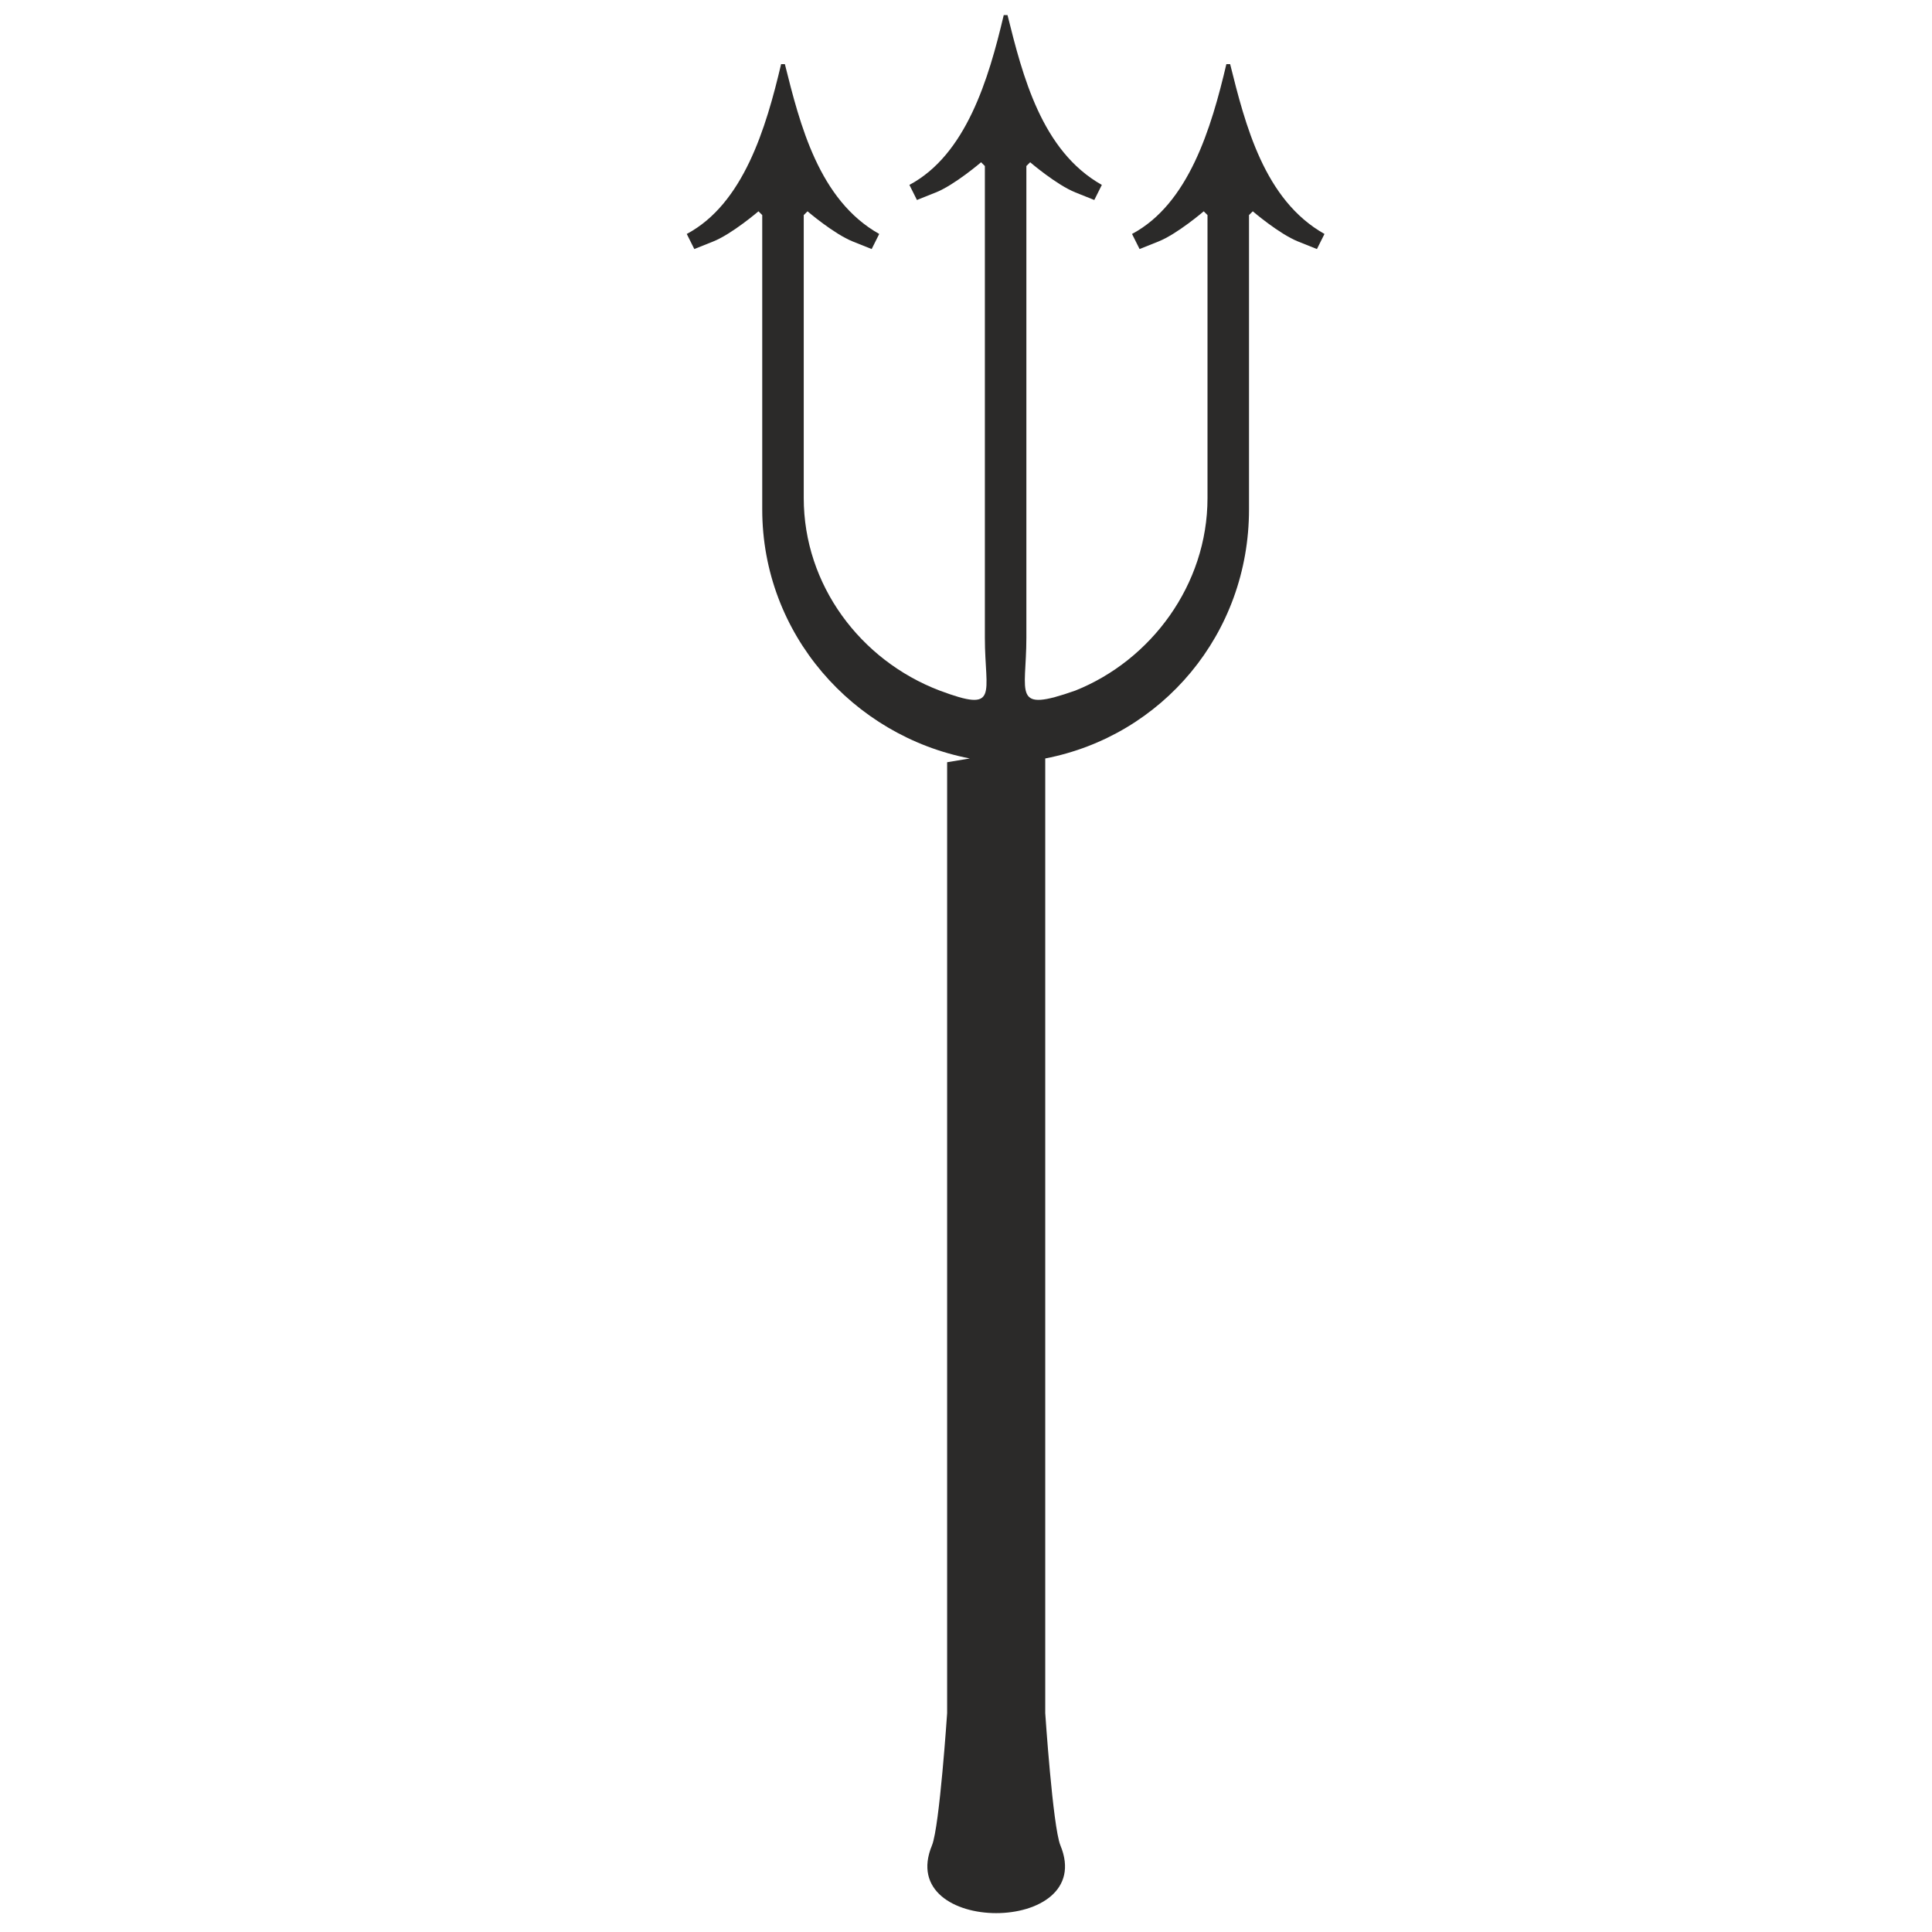 <?xml version="1.0" ?><!DOCTYPE svg  PUBLIC '-//W3C//DTD SVG 1.1//EN'  'http://www.w3.org/Graphics/SVG/1.1/DTD/svg11.dtd'><svg height="512px" style="shape-rendering:geometricPrecision; text-rendering:geometricPrecision; image-rendering:optimizeQuality; fill-rule:evenodd; clip-rule:evenodd" version="1.1" viewBox="0 0 512 512" width="512px" xml:space="preserve" xmlns="http://www.w3.org/2000/svg" xmlns:xlink="http://www.w3.org/1999/xlink"><defs><style type="text/css">
   <![CDATA[
    .fil0 {fill:#2B2A29}
   ]]>
  </style></defs><g id="Layer_x0020_1"><path class="fil0" d="M251 202l0 252c0,0 -2,30 -4,35 -10,24 44,24 34,0 -2,-5 -4,-35 -4,-35l0 -253c31,-6 54,-33 54,-66l0 -78 1 -1c0,0 7,6 12,8 5,2 5,2 5,2l2 -4c-16,-9 -21,-29 -25,-45l0 0 -1 0 0 0c-4,17 -10,37 -25,45l2 4c0,0 0,0 5,-2 5,-2 12,-8 12,-8l1 1 0 2 0 52 0 21c0,23 -15,43 -35,51 -17,6 -13,1 -13,-14l0 -125 1 -1c0,0 7,6 12,8 5,2 5,2 5,2l2 -4c-16,-9 -21,-29 -25,-45l0 0 -1 0 0 0c-4,17 -10,37 -25,45l2 4c0,0 0,0 5,-2 5,-2 12,-8 12,-8l1 1 0 125c0,15 4,20 -12,14 -21,-8 -36,-28 -36,-51l0 -21 0 -52 0 -2 1 -1c0,0 7,6 12,8 5,2 5,2 5,2l2 -4c-16,-9 -21,-29 -25,-45l0 0 -1 0 0 0c-4,17 -10,37 -25,45l2 4c0,0 0,0 5,-2 5,-2 12,-8 12,-8l1 1 0 78c0,33 24,60 55,66z"/></g></svg>